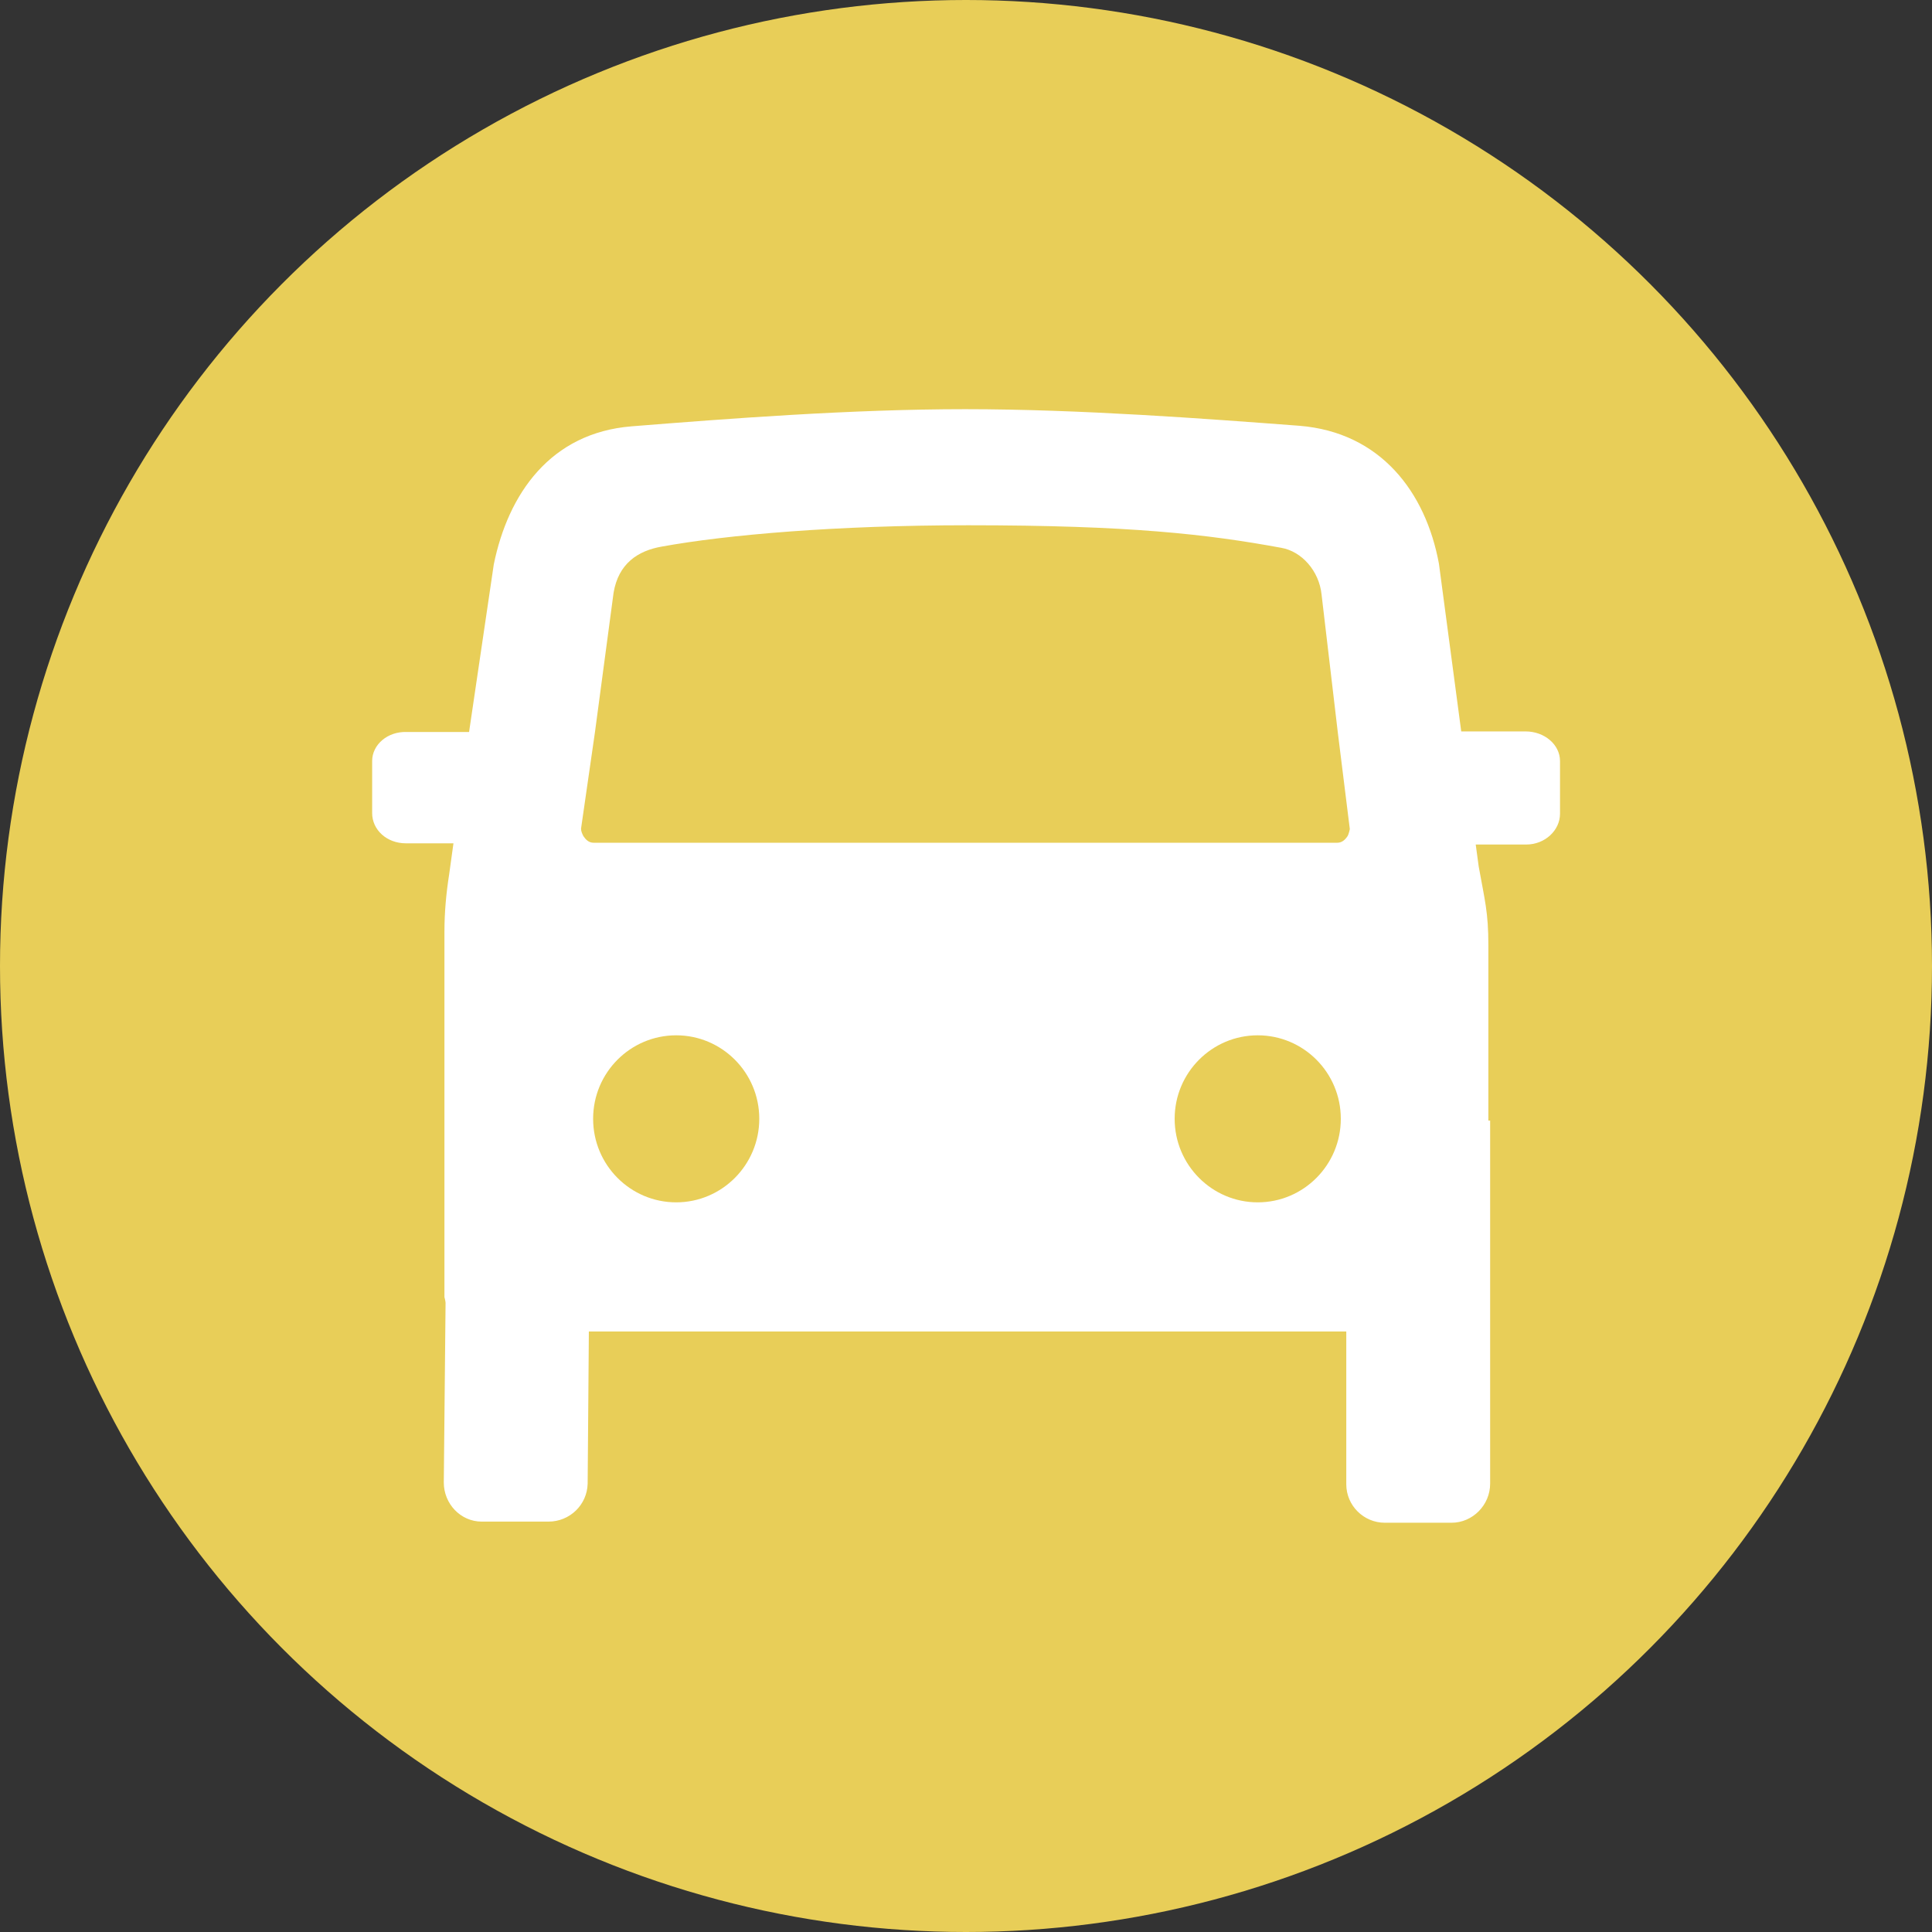 <svg width="24" height="24" viewBox="0 0 24 24" fill="none" xmlns="http://www.w3.org/2000/svg">
<rect x="0" y="0" width="24" height="24" fill="#333333" stroke="none"/>
<circle cx="12" cy="12" r="12" fill="#E8CE58"/>
<path d="M19.379 9.454C19.379 9.248 19.184 9.086 18.952 9.086H18.152L17.875 7.003C17.711 6.113 17.15 5.37 16.14 5.289C14.974 5.201 13.411 5.083 11.99 5.083C10.569 5.083 9.036 5.201 7.846 5.296C6.837 5.377 6.313 6.135 6.134 7.011L5.827 9.093H5.049C4.817 9.086 4.623 9.248 4.623 9.454V10.101C4.623 10.307 4.803 10.476 5.042 10.476H5.633L5.58 10.859C5.543 11.095 5.521 11.33 5.521 11.573V16.113C5.521 16.113 5.535 16.164 5.535 16.186L5.513 18.416C5.513 18.681 5.722 18.902 5.984 18.902H6.814C7.076 18.902 7.293 18.696 7.3 18.431L7.315 16.54H16.724V18.438C16.724 18.703 16.941 18.916 17.202 18.916H18.032C18.294 18.916 18.511 18.696 18.511 18.431V13.92H18.489V11.742C18.489 11.33 18.444 11.183 18.369 10.764L18.332 10.491H18.96C19.192 10.491 19.379 10.315 19.379 10.109V9.461V9.454ZM8.4 14.936C7.831 14.936 7.368 14.472 7.368 13.898C7.368 13.324 7.831 12.861 8.4 12.861C8.968 12.861 9.432 13.324 9.432 13.898C9.432 14.472 8.968 14.936 8.4 14.936ZM15.624 14.936C15.056 14.936 14.592 14.472 14.592 13.898C14.592 13.324 15.056 12.861 15.624 12.861C16.193 12.861 16.656 13.324 16.656 13.898C16.656 14.472 16.193 14.936 15.624 14.936ZM16.619 10.469H7.375C7.315 10.469 7.278 10.432 7.248 10.388C7.233 10.359 7.218 10.329 7.218 10.293L7.39 9.101L7.622 7.364C7.682 7.003 7.921 6.842 8.22 6.79C9.028 6.643 10.389 6.525 12.027 6.525C14.031 6.525 14.996 6.636 15.916 6.805C16.17 6.849 16.387 7.092 16.417 7.386L16.619 9.101L16.768 10.3C16.768 10.3 16.754 10.366 16.739 10.388C16.709 10.432 16.671 10.469 16.611 10.469H16.619Z" fill="white"/>
</svg>
